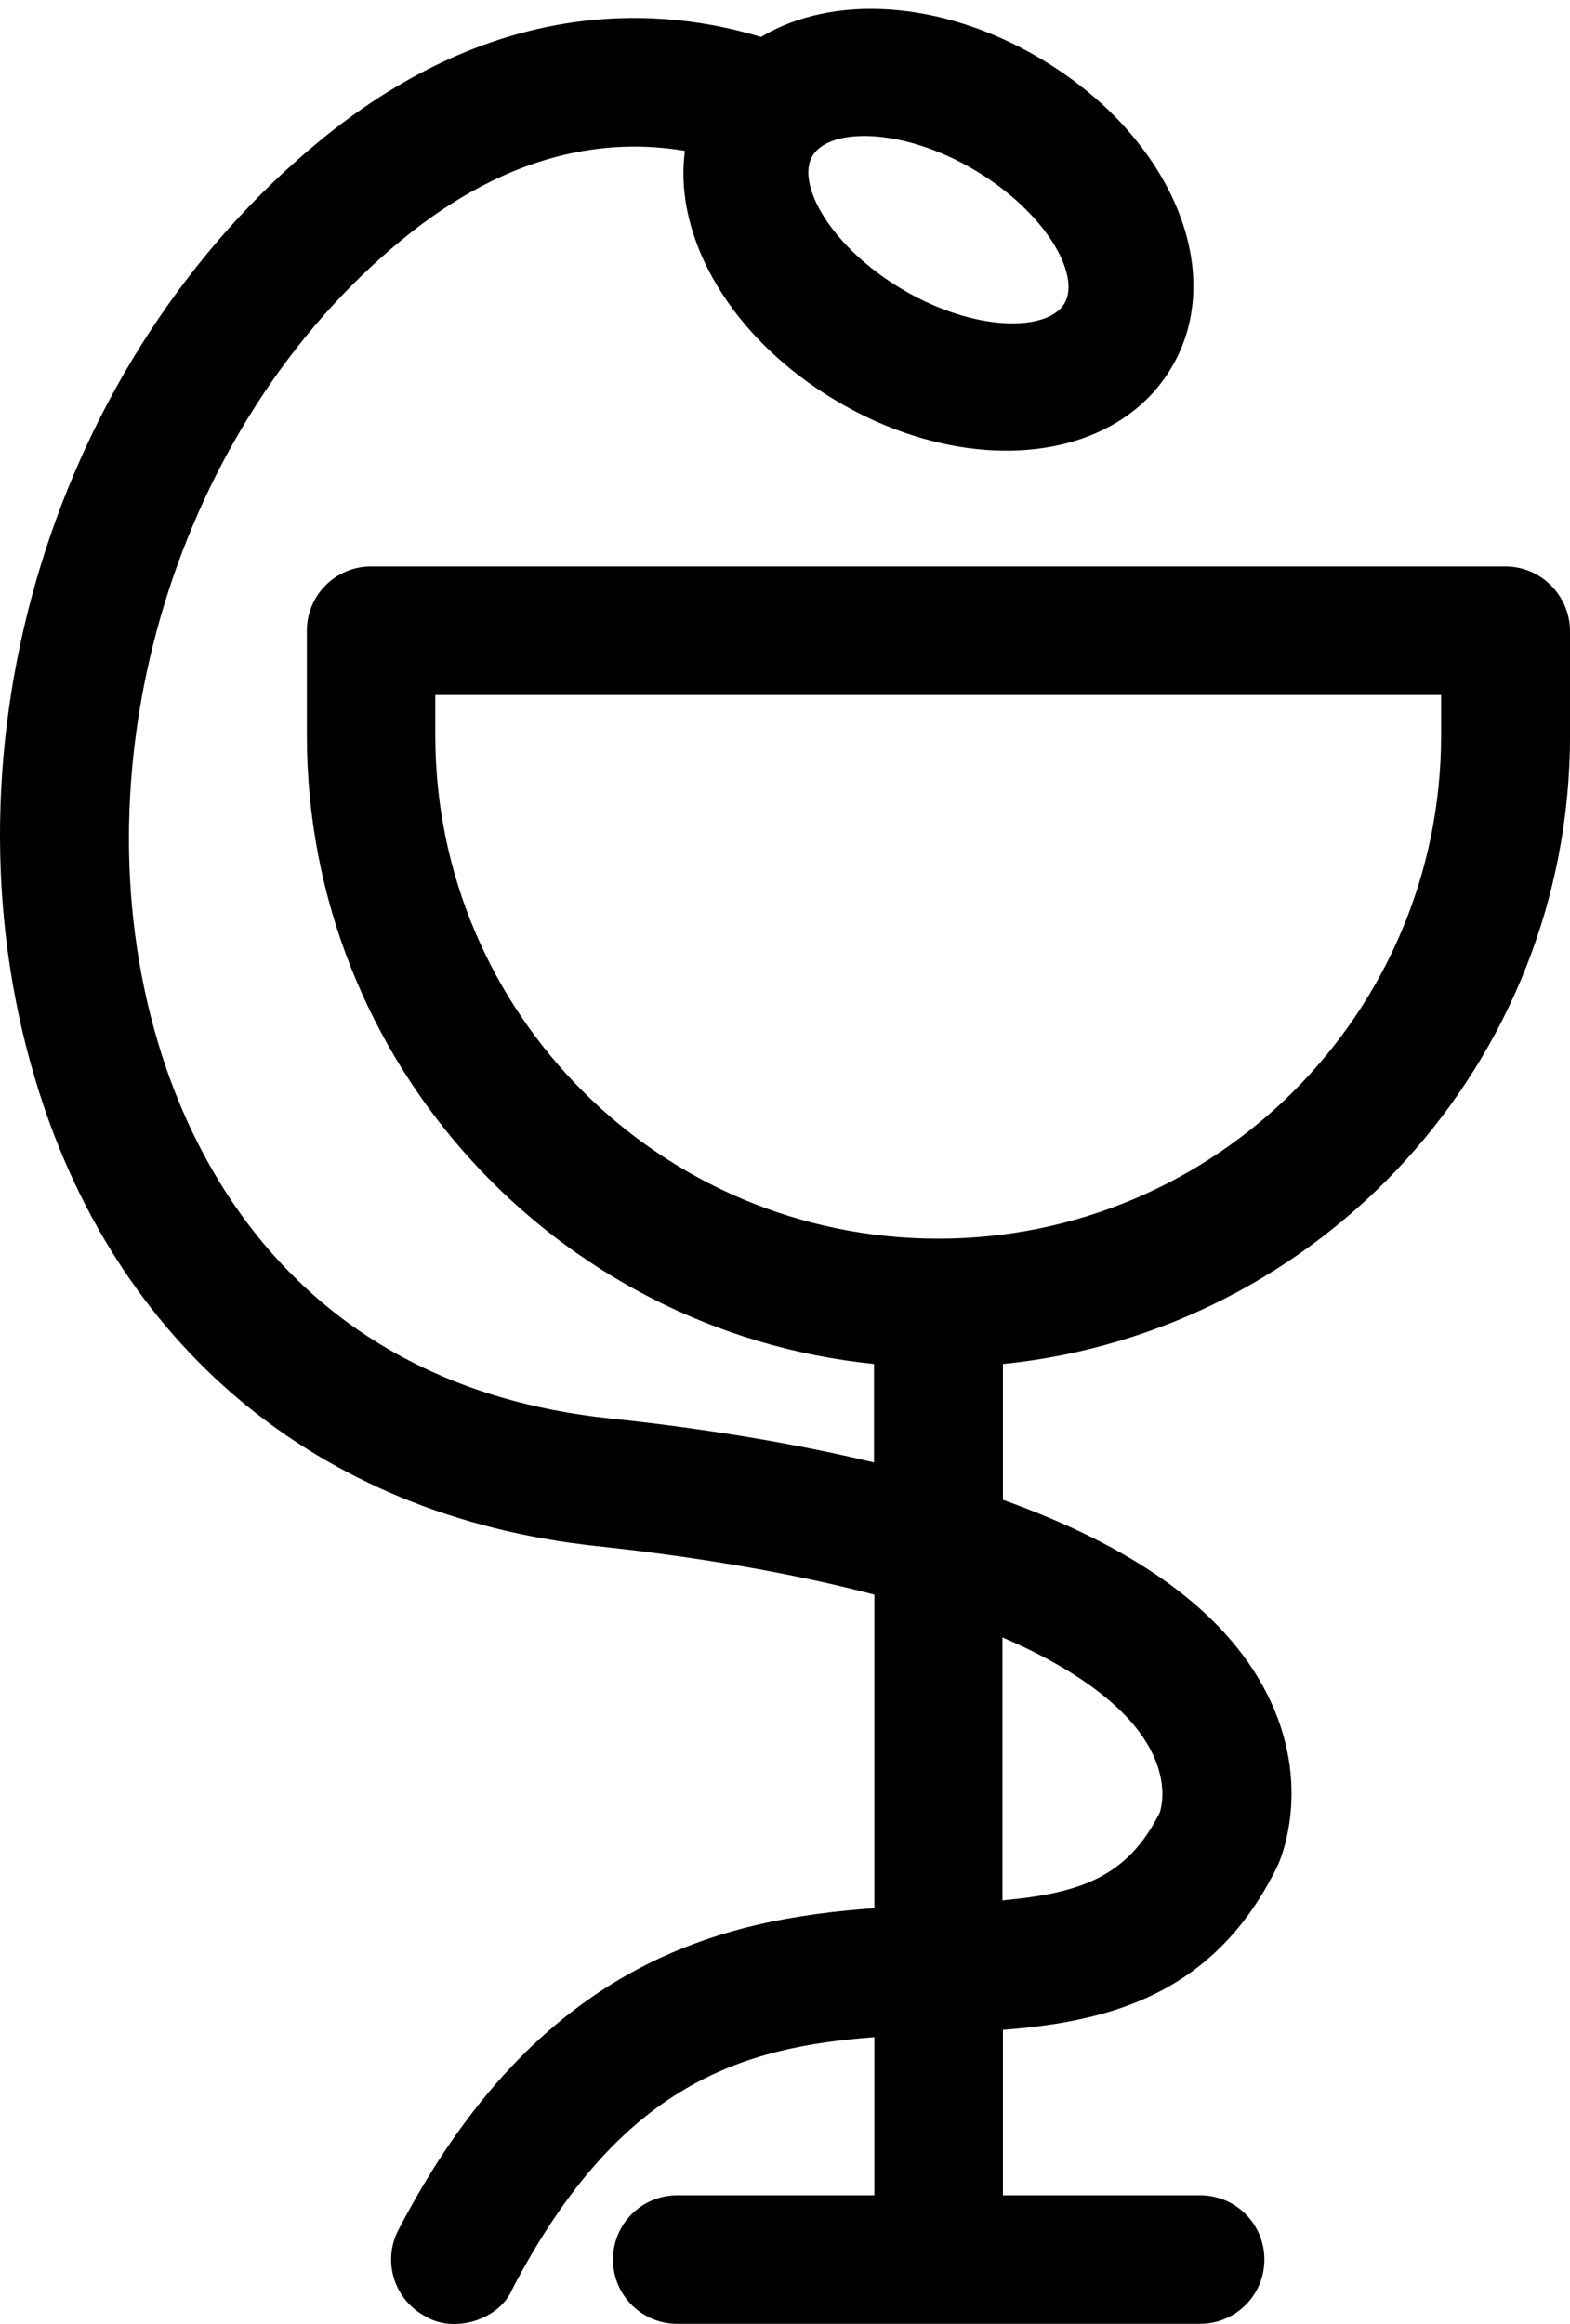 <?xml version="1.0" encoding="utf-8"?>
<!-- Generator: Adobe Illustrator 16.0.0, SVG Export Plug-In . SVG Version: 6.00 Build 0)  -->
<!DOCTYPE svg PUBLIC "-//W3C//DTD SVG 1.1//EN" "http://www.w3.org/Graphics/SVG/1.1/DTD/svg11.dtd">
<svg version="1.1" id="Слой_1" xmlns="http://www.w3.org/2000/svg" xmlns:xlink="http://www.w3.org/1999/xlink" x="0px" y="0px"
	 width="37.697px" height="55.775px" viewBox="16.159 0 37.697 55.775" enable-background="new 16.159 0 37.697 55.775"
	 xml:space="preserve">
<path d="M52.303,13.595H25.069c-0.853,0-1.542,0.689-1.542,1.542v2.516c0,7.842,5.983,14.306,13.617,15.083v2.363
	c-1.87-0.449-4.003-0.81-6.387-1.061c-7.306-0.788-9.91-5.994-10.806-9.023c-2.013-6.749,0.459-14.842,5.873-19.272
	c2.614-2.144,4.977-2.428,6.781-2.122c-0.284,2.089,1.116,4.518,3.664,6.016c3.14,1.849,6.672,1.488,8.028-0.831
	c1.356-2.308-0.044-5.567-3.183-7.416c-2.374-1.4-4.977-1.531-6.683-0.503c-2.297-0.7-6.256-1.05-10.555,2.461
	c-6.431,5.261-9.264,14.536-6.879,22.531c1.903,6.41,6.803,10.5,13.442,11.222c2.767,0.296,4.966,0.711,6.715,1.171v7.524
	c-3.62,0.263-8.061,1.247-11.429,7.723c-0.394,0.754-0.099,1.684,0.656,2.078c0.689,0.415,1.772,0.076,2.078-0.656
	c2.592-4.966,5.545-5.809,8.695-6.049v3.795h-4.735c-0.854,0-1.542,0.689-1.542,1.543c0,0.853,0.689,1.542,1.542,1.542h12.556
	c0.854,0,1.543-0.689,1.543-1.542c0-0.854-0.689-1.543-1.543-1.543h-4.735v-3.97c2.516-0.197,5.075-0.82,6.595-3.938
	c0.099-0.208,0.897-2.122-0.394-4.386c-1.039-1.827-3.117-3.293-6.201-4.397v-3.259c7.634-0.776,13.617-7.241,13.617-15.083v-2.516
	C53.846,14.284,53.156,13.595,52.303,13.595z M35.667,3.741c0.405-0.678,2.144-0.689,3.872,0.328s2.581,2.538,2.177,3.215
	c-0.405,0.678-2.144,0.689-3.872-0.328C36.115,5.939,35.263,4.419,35.667,3.741z M43.695,41.836
	c0.525,0.864,0.361,1.531,0.307,1.674c-0.766,1.52-1.871,1.925-3.773,2.1v-6.311C42.339,40.206,43.291,41.158,43.695,41.836z
	 M50.761,17.653c0,6.661-5.414,12.075-12.075,12.075c-6.661,0-12.075-5.414-12.075-12.075V16.68h24.15V17.653z"/>
</svg>
